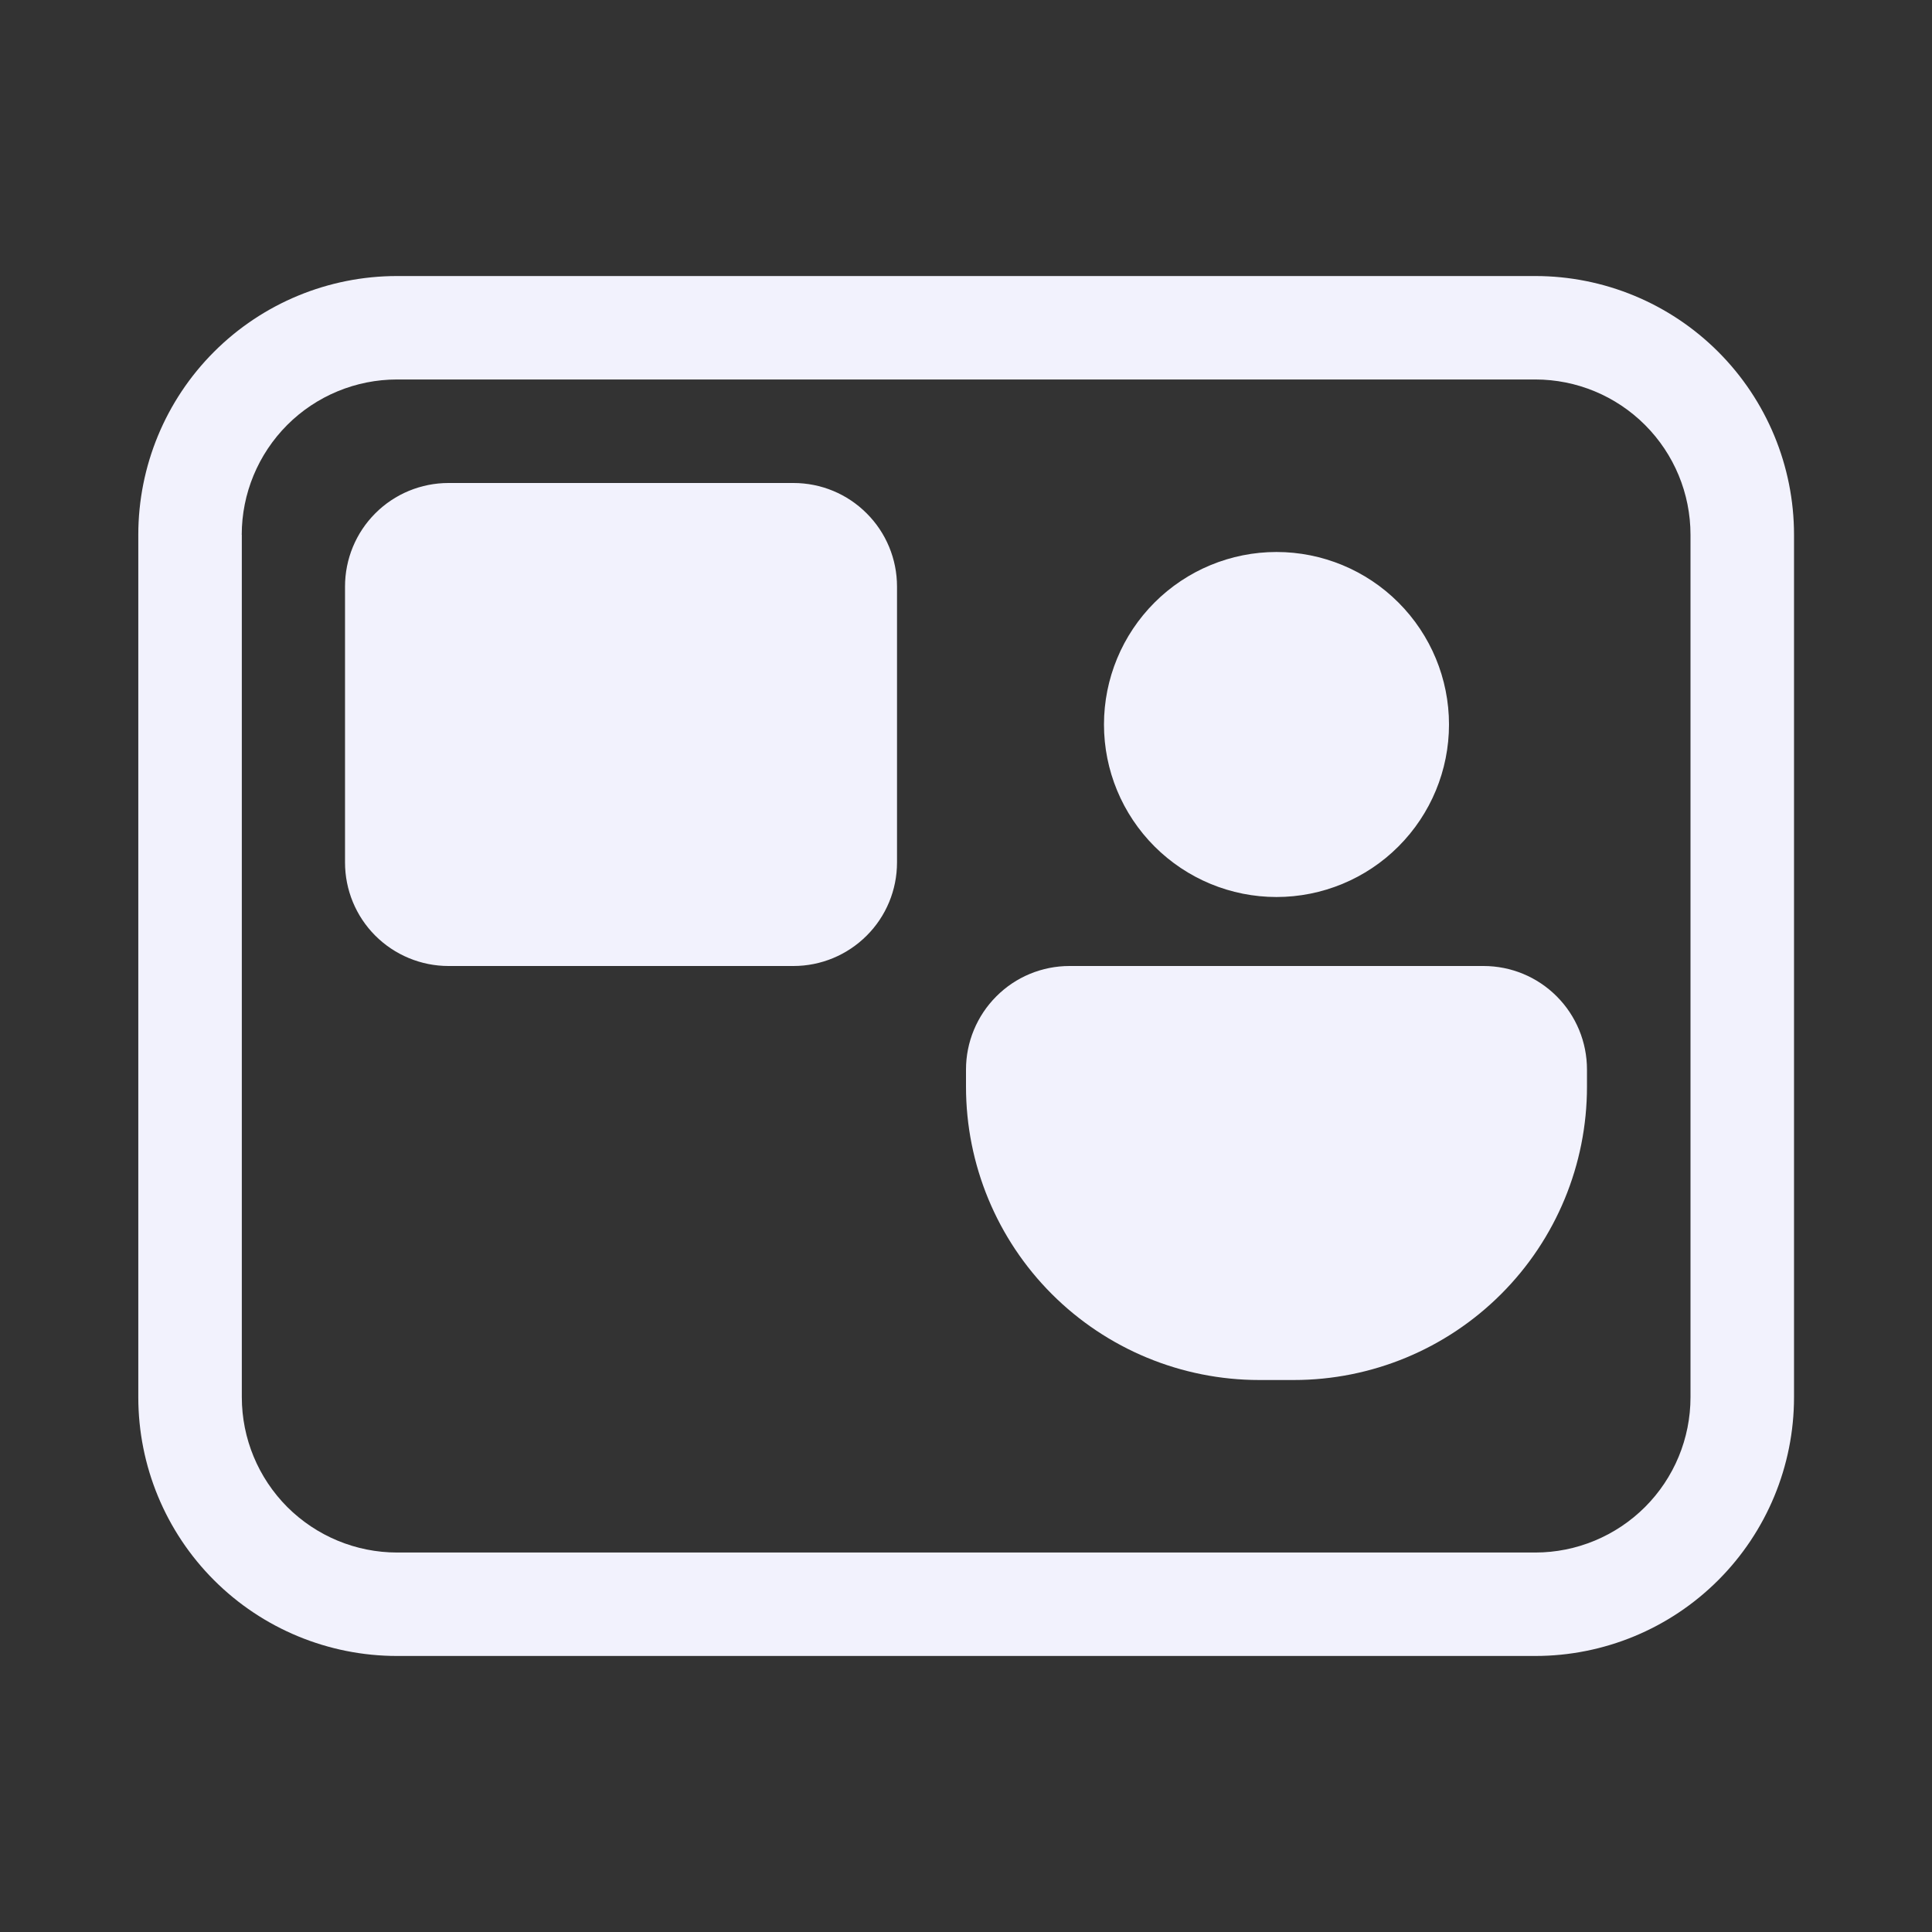 <svg width="24" height="24" viewBox="0 0 24 24" fill="none" xmlns="http://www.w3.org/2000/svg">
<rect x="0" y="0" width="24" height="24" fill="#333333" stroke="none"/>
<path d="M5.571 6C5.231 6 4.903 6.135 4.662 6.377C4.421 6.618 4.286 6.945 4.286 7.286V10.714C4.286 11.055 4.421 11.382 4.662 11.623C4.903 11.864 5.231 12 5.571 12H9.857C10.198 12 10.525 11.864 10.766 11.623C11.008 11.382 11.143 11.055 11.143 10.714V7.286C11.143 6.945 11.008 6.618 10.766 6.377C10.525 6.135 10.198 6 9.857 6H5.571ZM18 9C18 9.568 17.774 10.113 17.372 10.515C16.971 10.917 16.425 11.143 15.857 11.143C15.289 11.143 14.744 10.917 14.342 10.515C13.94 10.113 13.714 9.568 13.714 9C13.714 8.432 13.94 7.887 14.342 7.485C14.744 7.083 15.289 6.857 15.857 6.857C16.425 6.857 16.971 7.083 17.372 7.485C17.774 7.887 18 8.432 18 9ZM12 13.286V13.5C12 14.466 12.384 15.393 13.067 16.076C13.75 16.759 14.677 17.143 15.643 17.143H16.072C17.038 17.143 17.964 16.759 18.647 16.076C19.331 15.393 19.714 14.466 19.714 13.5V13.286C19.714 12.945 19.579 12.618 19.338 12.377C19.097 12.135 18.77 12 18.429 12H13.286C12.945 12 12.618 12.135 12.377 12.377C12.136 12.618 12 12.945 12 13.286ZM4.932 3.429C4.08 3.429 3.262 3.767 2.659 4.37C2.056 4.973 1.718 5.79 1.718 6.643V17.357C1.718 18.21 2.056 19.027 2.659 19.63C3.262 20.233 4.08 20.571 4.932 20.571H19.072C19.924 20.571 20.741 20.233 21.344 19.63C21.947 19.027 22.286 18.21 22.286 17.357V6.643C22.286 5.79 21.947 4.973 21.344 4.37C20.741 3.767 19.924 3.429 19.072 3.429H4.932ZM3.003 6.643C3.003 6.131 3.207 5.641 3.568 5.279C3.93 4.917 4.421 4.714 4.932 4.714H19.072C19.583 4.714 20.073 4.917 20.435 5.279C20.797 5.641 21 6.131 21 6.643V17.357C21 17.869 20.797 18.359 20.435 18.721C20.073 19.082 19.583 19.286 19.072 19.286H4.933C4.421 19.286 3.931 19.082 3.569 18.721C3.208 18.359 3.004 17.869 3.004 17.357V6.643H3.003Z" fill="#F2F2FD"/>
</svg>

